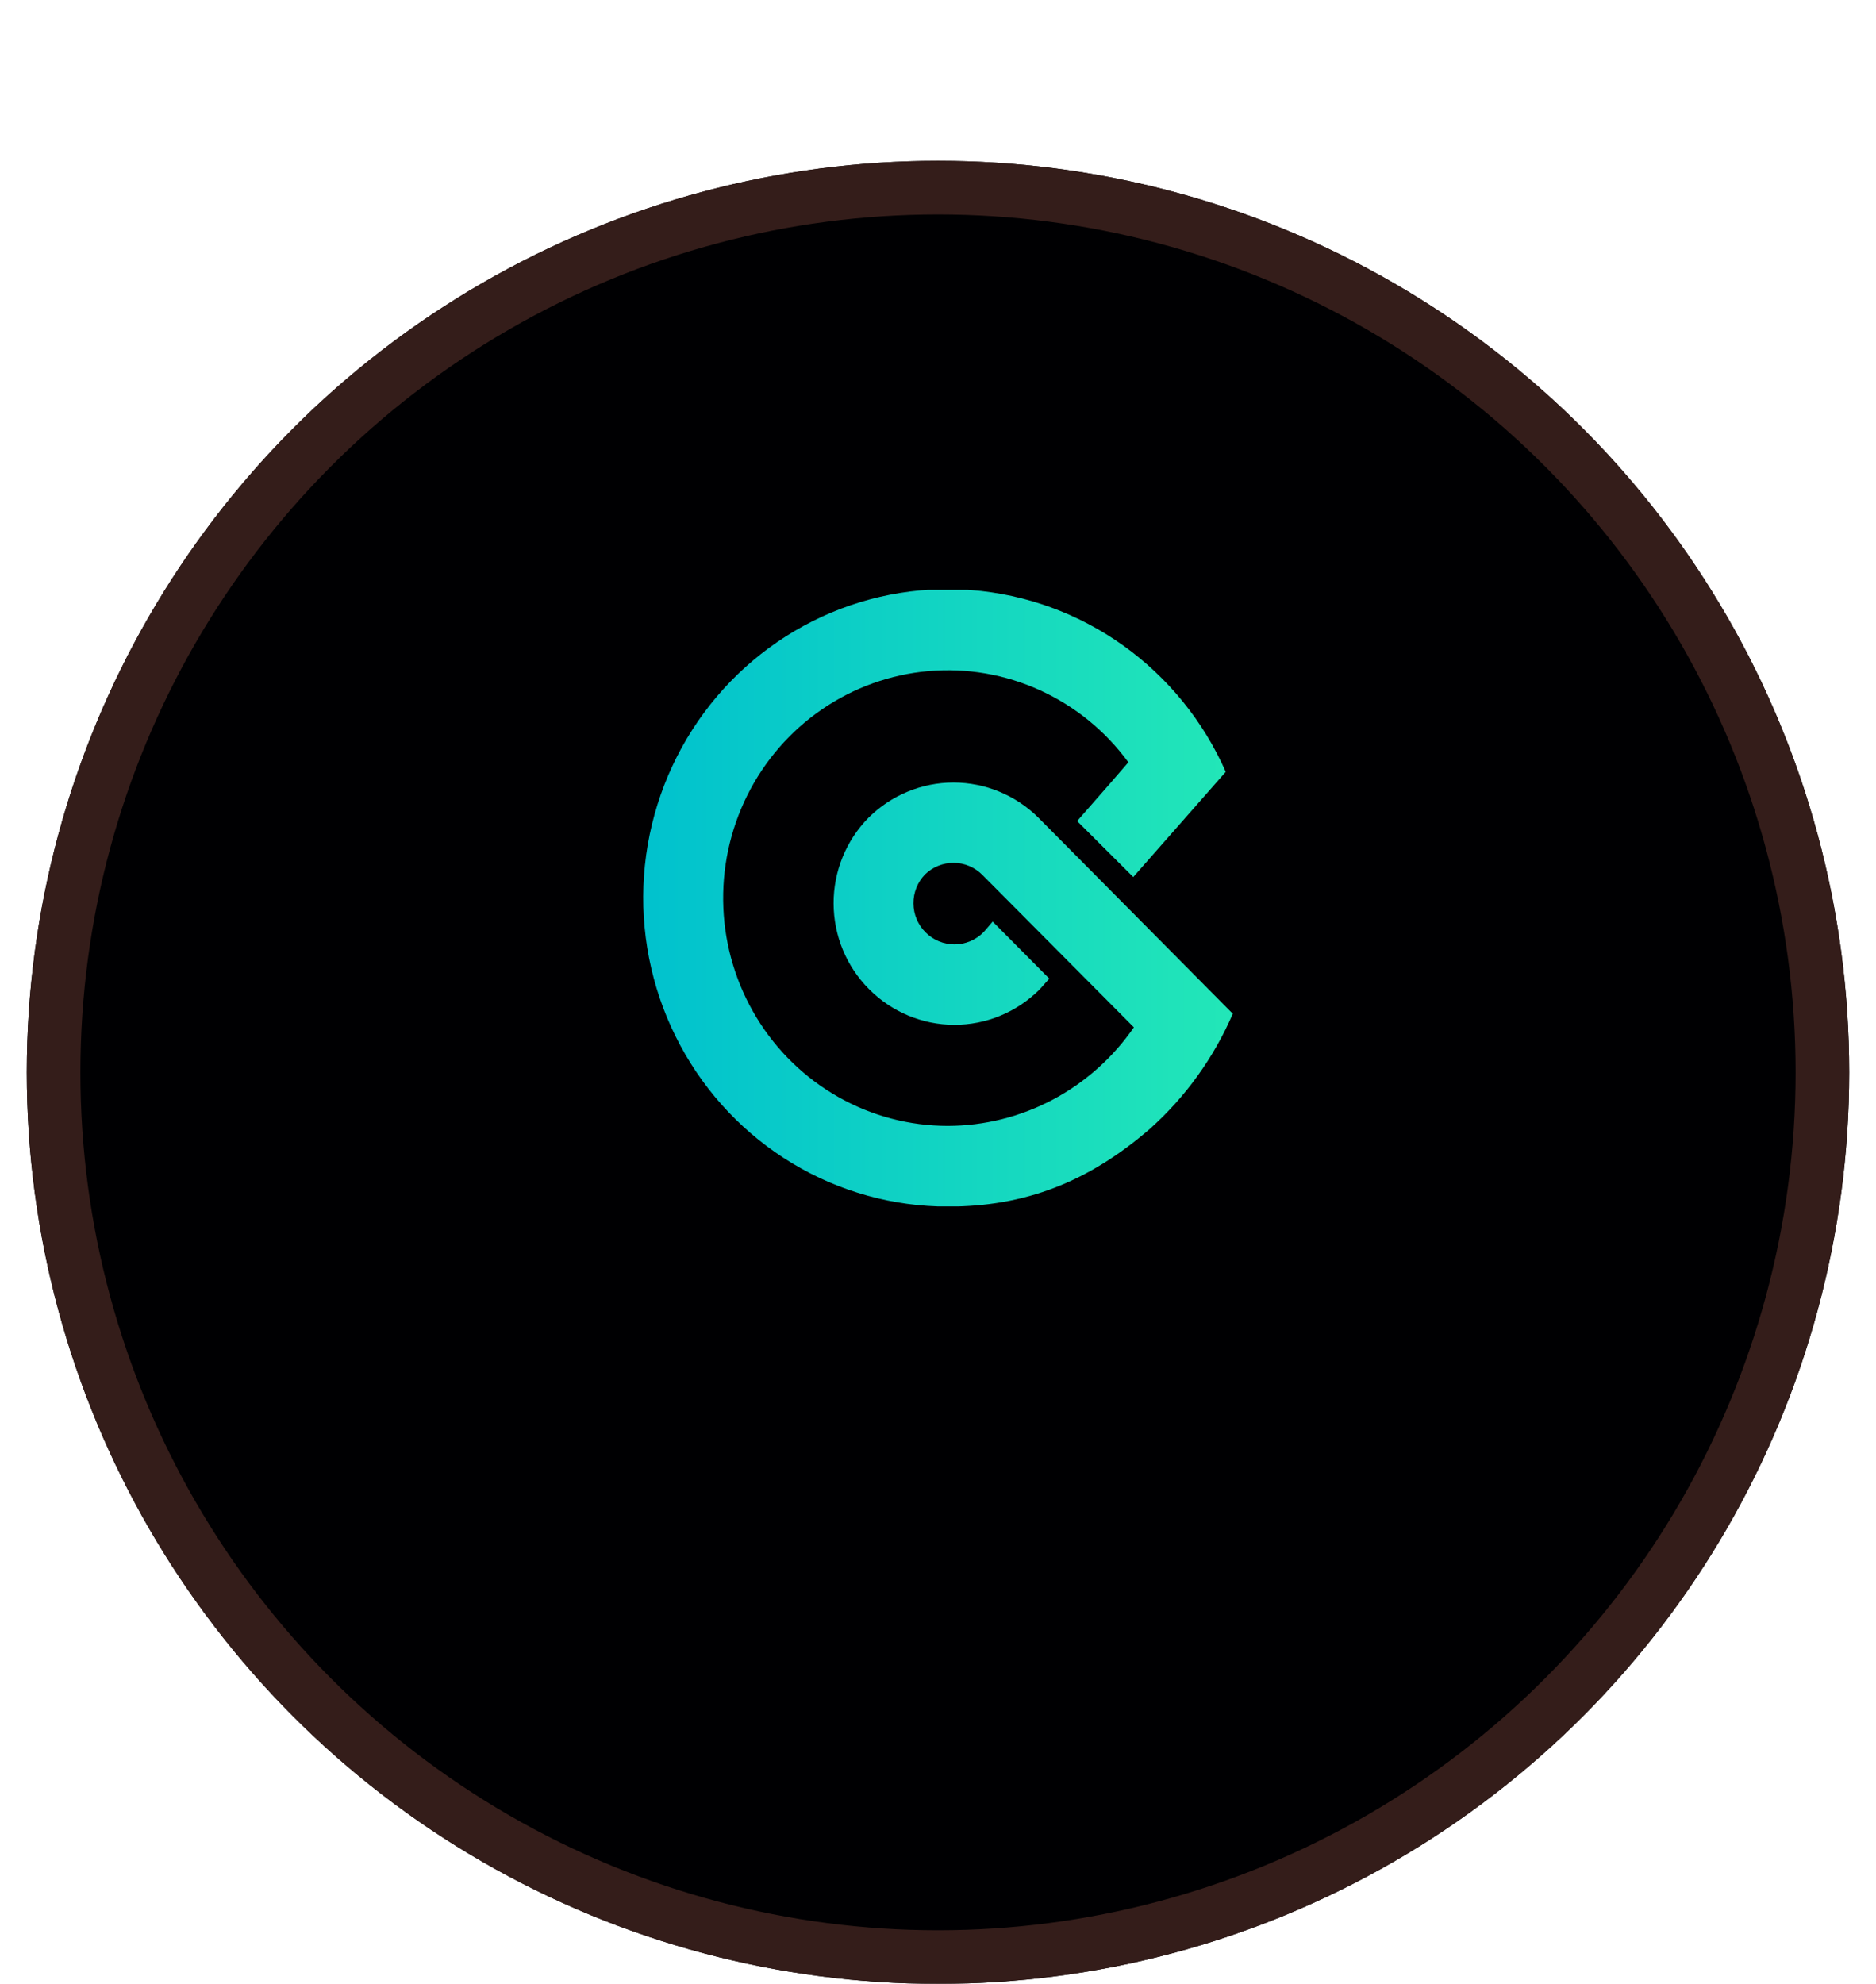 <svg width="70" height="74" viewBox="0 0 70 74" fill="none" xmlns="http://www.w3.org/2000/svg">
<g filter="url(#filter0_d_25_706)">
<circle cx="35" cy="34" r="34" fill="#000002"/>
<circle cx="35" cy="34" r="33" stroke="#341D1A" stroke-width="2"/>
</g>
<g clip-path="url(#clip0_25_706)">
<path d="M38.746 30.499C37.899 29.66 36.762 29.189 35.577 29.189C34.393 29.189 33.255 29.66 32.409 30.499C31.994 30.919 31.665 31.418 31.441 31.968C31.217 32.517 31.102 33.106 31.104 33.701C31.106 34.295 31.223 34.883 31.45 35.432C31.677 35.98 32.008 36.477 32.426 36.895C33.27 37.745 34.41 38.223 35.6 38.227C36.79 38.231 37.933 37.76 38.783 36.916C38.814 36.884 38.937 36.748 39.154 36.504L37.04 34.376C36.823 34.631 36.709 34.764 36.694 34.776C36.407 35.065 36.019 35.227 35.614 35.227C35.21 35.227 34.821 35.065 34.534 34.776C34.249 34.492 34.087 34.106 34.084 33.701C34.08 33.297 34.235 32.907 34.514 32.618C34.803 32.337 35.189 32.181 35.589 32.184C35.99 32.187 36.373 32.349 36.657 32.636L42.309 38.32C41.528 39.452 40.49 40.377 39.283 41.017C38.075 41.657 36.734 41.993 35.371 41.997C33.94 41.998 32.532 41.627 31.283 40.92C30.033 40.213 28.982 39.194 28.231 37.959C27.48 36.724 27.053 35.316 26.991 33.866C26.929 32.417 27.234 30.976 27.877 29.68C28.52 28.384 29.48 27.276 30.665 26.463C31.85 25.649 33.221 25.157 34.647 25.032C36.073 24.907 37.507 25.154 38.812 25.75C40.117 26.345 41.25 27.269 42.103 28.434C41.855 28.728 41.218 29.458 40.191 30.626L42.286 32.714L45.737 28.79C44.903 26.899 43.58 25.27 41.909 24.076C40.237 22.883 38.279 22.168 36.24 22.009C34.202 21.849 32.158 22.249 30.326 23.168C28.493 24.087 26.939 25.489 25.827 27.229C24.715 28.968 24.087 30.979 24.009 33.049C23.931 35.12 24.405 37.174 25.383 38.994C26.36 40.814 27.803 42.334 29.562 43.392C31.32 44.45 33.327 45.007 35.371 45.006C38.229 45.006 40.592 44.105 42.903 42.11C44.232 40.924 45.289 39.457 46 37.813L38.746 30.499Z" fill="url(#paint0_linear_25_706)"/>
</g>
<defs>
<filter id="filter0_d_25_706" x="1" y="0" width="68" height="74" filterUnits="userSpaceOnUse" color-interpolation-filters="sRGB">
<feFlood flood-opacity="0" result="BackgroundImageFix"/>
<feColorMatrix in="SourceAlpha" type="matrix" values="0 0 0 0 0 0 0 0 0 0 0 0 0 0 0 0 0 0 127 0" result="hardAlpha"/>
<feOffset dy="6"/>
<feComposite in2="hardAlpha" operator="out"/>
<feColorMatrix type="matrix" values="0 0 0 0 0 0 0 0 0 0 0 0 0 0 0 0 0 0 0.25 0"/>
<feBlend mode="normal" in2="BackgroundImageFix" result="effect1_dropShadow_25_706"/>
<feBlend mode="normal" in="SourceGraphic" in2="effect1_dropShadow_25_706" result="shape"/>
</filter>
<linearGradient id="paint0_linear_25_706" x1="45.667" y1="34.158" x2="23.68" y2="34.158" gradientUnits="userSpaceOnUse">
<stop stop-color="#22E6B8"/>
<stop offset="1" stop-color="#00C1CE"/>
</linearGradient>
<clipPath id="clip0_25_706">
<rect width="22" height="23" fill="white" transform="translate(24 22)"/>
</clipPath>
</defs>
</svg>
